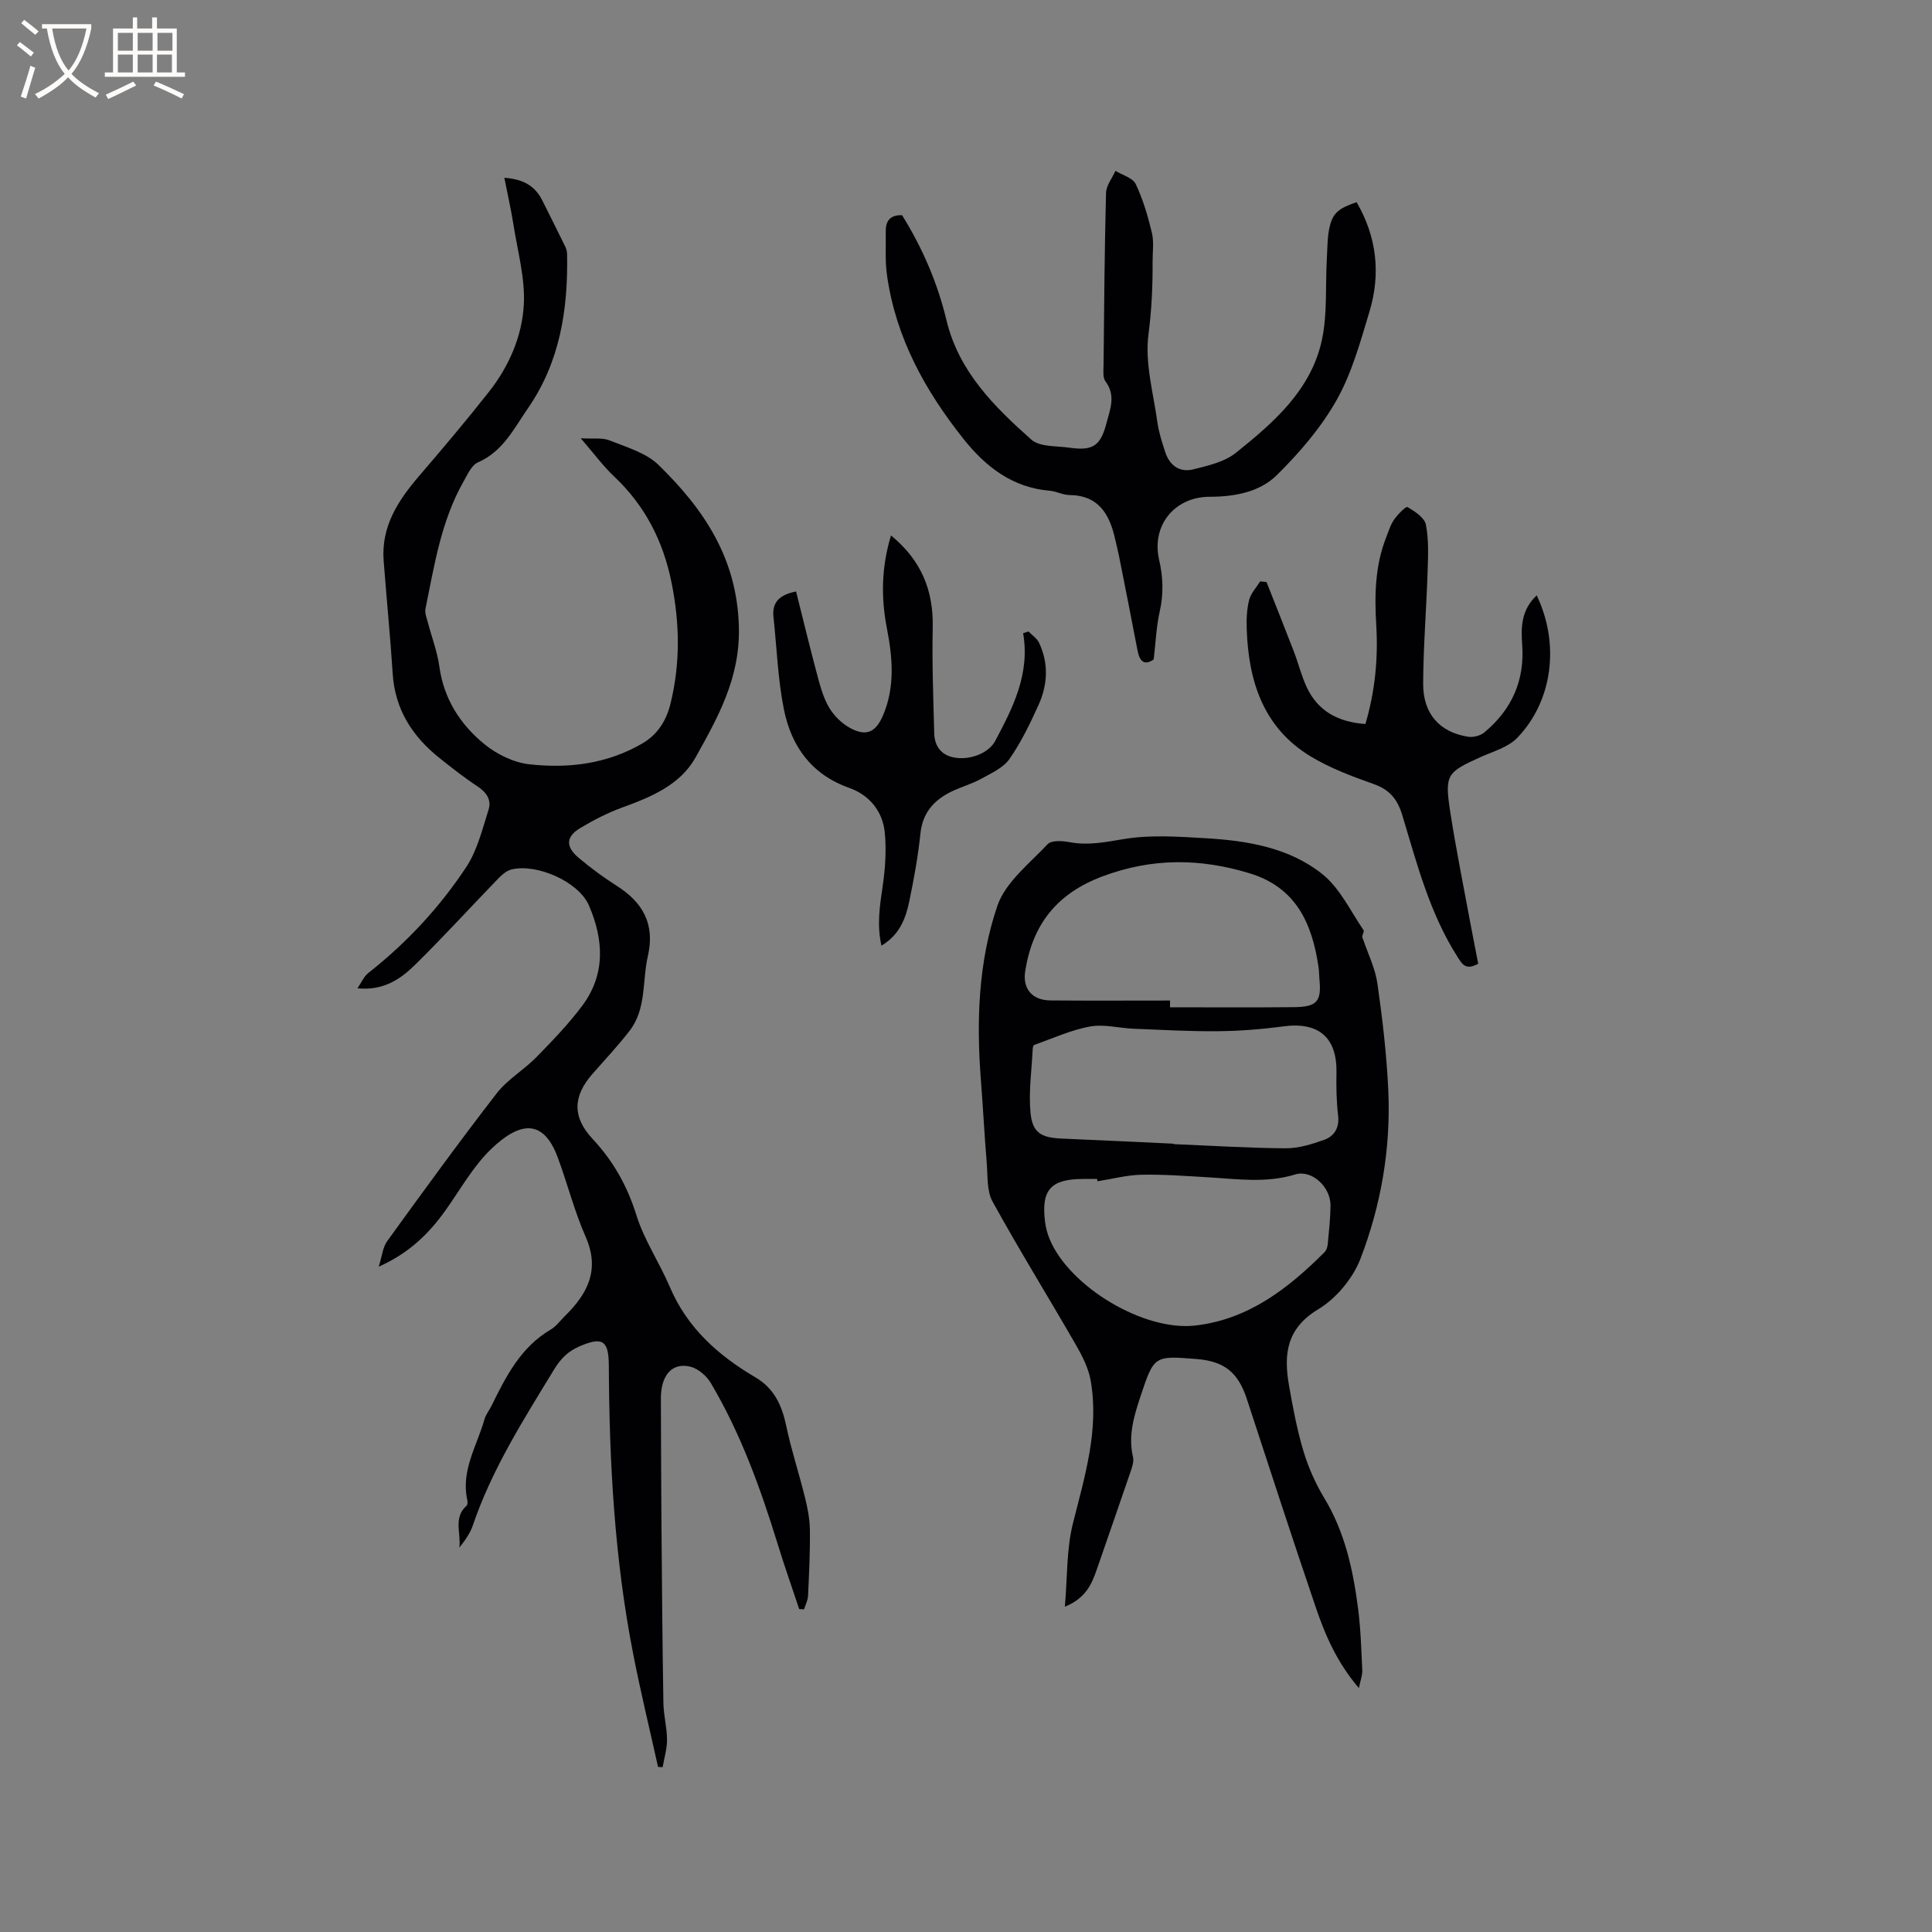 <svg enable-background="new 0 0 400 400" viewBox="0 0 400 400" xmlns="http://www.w3.org/2000/svg"><rect x="0" y="0" width="400" height="400" fill="#808080" stroke="none"/><g fill="#010103"><path d="m165.46 333.13c-1.49-4.48-3.07-8.94-4.45-13.45-3.56-11.56-7.66-22.9-13.85-33.35-.87-1.47-2.61-2.97-4.22-3.37-3.83-.94-6.14 1.81-6.11 6.66.04 8.27.04 16.54.11 24.81.1 12.72.2 25.44.41 38.16.04 2.53.74 5.05.75 7.58.01 1.9-.58 3.81-.91 5.71-.32-.02-.64-.04-.95-.06-1.71-7.71-3.58-15.4-5.1-23.15-3.9-19.8-5-39.84-5.09-59.97-.02-5.26-1.37-5.98-6.1-3.94-2.39 1.03-3.91 2.6-5.22 4.76-6.34 10.4-12.89 20.68-16.85 32.33-.56 1.64-1.63 3.11-2.78 4.57.4-2.93-1.33-6.17 1.51-8.69.22-.2.21-.8.13-1.18-1.34-6.11 2.02-11.22 3.57-16.7.28-1 .99-1.86 1.46-2.81 2.99-6.08 6.03-12.11 12.22-15.75 1.15-.68 2.01-1.87 2.99-2.84 4.68-4.61 7.29-9.55 4.27-16.39-2.34-5.3-3.76-10.99-5.78-16.44-2.99-8.06-7.87-7.41-13.8-1.71-3.76 3.62-6.39 8.42-9.47 12.73-3.44 4.81-7.52 8.82-13.79 11.61.7-2.21.84-4.02 1.74-5.27 7.45-10.29 14.91-20.57 22.68-30.61 2.23-2.88 5.61-4.83 8.2-7.47 3.33-3.4 6.66-6.86 9.5-10.65 4.89-6.53 4.46-13.76 1.38-20.83-2.14-4.91-10.87-8.72-16.06-7.39-1.02.26-1.98 1.12-2.75 1.92-5.75 5.94-11.32 12.06-17.21 17.85-3 2.95-6.55 5.35-11.89 4.82.76-1.08 1.31-2.43 2.3-3.21 7.9-6.22 14.7-13.52 20.21-21.86 2.31-3.49 3.36-7.87 4.65-11.95.62-1.95-.42-3.55-2.27-4.77-2.74-1.8-5.33-3.84-7.9-5.89-5.62-4.48-9.22-10.07-9.69-17.49-.5-7.8-1.28-15.59-1.87-23.38-.54-7.11 3.02-12.49 7.4-17.59 4.9-5.71 9.76-11.46 14.41-17.37 4.15-5.27 6.86-11.5 7.21-18.06.29-5.47-1.29-11.05-2.15-16.56-.49-3.14-1.21-6.24-1.88-9.68 4.19.28 6.47 1.88 7.9 4.77 1.59 3.2 3.21 6.39 4.77 9.6.22.46.31 1.02.32 1.53.21 11.33-1.46 22.19-8.08 31.78-2.92 4.22-5.18 8.97-10.37 11.24-1.33.58-2.17 2.51-2.99 3.96-4.64 8.17-6.04 17.33-7.88 26.35-.18.86.24 1.87.48 2.78.8 3.07 1.97 6.09 2.4 9.21.92 6.69 4.34 11.97 9.32 16.04 2.56 2.1 6.07 3.81 9.32 4.17 8.06.9 16-.06 23.28-4.26 3.31-1.9 5.07-4.83 5.92-8.26 2.07-8.35 1.93-16.74.21-25.18-1.74-8.55-5.48-15.86-11.86-21.88-2.28-2.15-4.17-4.73-6.92-7.92 2.59.16 4.46-.16 5.96.44 3.51 1.41 7.54 2.55 10.13 5.07 9.42 9.18 16.34 19.4 16.65 33.69.23 10.5-4.34 18.56-8.96 26.86-3.17 5.69-9.17 8.2-15.16 10.37-3.03 1.1-5.96 2.61-8.73 4.27-2.97 1.78-3.07 3.85-.34 6.15 2.51 2.11 5.16 4.08 7.93 5.83 5.41 3.44 7.92 7.95 6.42 14.49-1.2 5.2-.26 10.95-3.8 15.52-2.39 3.09-5.08 5.95-7.66 8.89-4.09 4.66-4.22 8.95.02 13.49 4.28 4.58 7.17 9.72 9.06 15.78 1.61 5.17 4.79 9.84 6.93 14.88 3.61 8.48 10.03 14.18 17.72 18.7 3.9 2.3 5.49 5.83 6.38 10.09 1.04 4.94 2.63 9.75 3.84 14.65.55 2.22 1.02 4.52 1.05 6.79.06 4.55-.17 9.11-.38 13.67-.04.96-.54 1.89-.83 2.83-.37-.02-.69-.04-1.01-.07z"/><path d="m281.34 349.5c-4.57-5.37-6.98-10.99-8.94-16.76-4.87-14.31-9.54-28.69-14.24-43.05-1.8-5.52-4.63-7.86-10.44-8.32-8.8-.7-8.79-.7-11.62 7.82-1.34 4.04-2.55 8.08-1.53 12.44.2.84-.09 1.88-.39 2.75-2.34 6.88-4.75 13.74-7.12 20.62-1.05 3.06-2.33 5.92-6.59 7.65.53-6.07.32-11.81 1.65-17.17 2.45-9.79 5.48-19.43 3.69-29.66-.45-2.59-1.76-5.12-3.09-7.44-5.7-9.89-11.71-19.6-17.22-29.6-1.23-2.23-.98-5.32-1.21-8.04-.47-5.67-.76-11.36-1.2-17.04-.96-12.26-.55-24.55 3.4-36.14 1.67-4.9 6.63-8.75 10.41-12.78.78-.83 3.03-.71 4.48-.43 3.93.76 7.59-.03 11.48-.66 5.43-.88 11.13-.47 16.68-.15 8.65.5 17.33 1.92 24.23 7.43 3.63 2.9 5.83 7.63 8.54 11.62.23.34-.58 1.38-.13 1.78 1.03 3.08 2.55 6.1 3 9.27 1.05 7.32 1.91 14.71 2.25 22.09.54 11.99-1.48 23.75-5.76 34.88-1.57 4.07-5.02 8.22-8.74 10.46-6.62 3.98-7.17 9.37-6.06 15.74.8 4.58 1.66 9.19 3 13.64 1.01 3.37 2.49 6.7 4.31 9.71 4.28 7.08 5.97 14.9 7 22.9.54 4.19.66 8.44.86 12.67.07 1.02-.35 2.06-.7 3.77zm-39.1-142.35v1.4c8.57 0 17.13.06 25.7-.03 4.76-.05 5.69-1.21 5.23-5.81-.08-.84-.06-1.7-.19-2.53-1.33-8.98-4.6-16.43-14.28-19.38-10.23-3.11-20.1-3.2-30.35.61-9.56 3.55-14.56 9.99-16.09 19.63-.59 3.71 1.47 6.06 5.24 6.09 8.24.07 16.49.02 24.74.02zm.75 29.64v.09c7.73.32 15.46.81 23.18.86 2.65.02 5.4-.83 7.95-1.74 2.1-.75 3.22-2.45 2.92-5.02-.34-2.94-.4-5.93-.34-8.89.14-7.31-3.7-10.57-11-9.59-4.48.6-9.02.96-13.53 1-5.8.06-11.61-.28-17.41-.51-3.05-.12-6.2-.99-9.11-.46-3.94.73-7.7 2.46-11.53 3.81-.19.07-.3.56-.31.86-.21 4.41-.87 8.87-.45 13.22.41 4.14 2.23 5.12 6.45 5.31 7.73.33 15.45.7 23.18 1.06zm-15.78 7.78c-.02-.16-.04-.32-.06-.48-.95 0-1.91 0-2.86 0-6.72.01-8.74 2.22-7.93 8.83.15 1.24.49 2.51.97 3.66 4.1 9.83 19.45 19.06 30.1 17.86 11.03-1.25 19.28-7.67 26.81-15.2.4-.4.61-1.11.66-1.7.25-2.64.54-5.28.57-7.93.04-3.86-3.87-7.51-7.32-6.45-6 1.84-11.96.94-17.97.59-4.63-.27-9.28-.63-13.91-.53-3.03.07-6.04.88-9.06 1.35z"/><path d="m238.86 136.53c-1.87 1.3-2.9.51-3.35-1.87-1.25-6.55-2.55-13.09-3.85-19.63-.23-1.14-.53-2.27-.78-3.4-1.15-5.13-3.38-9.08-9.49-9.14-1.34-.01-2.66-.77-4.02-.88-7.76-.66-13.27-4.93-17.92-10.77-7.96-10.02-13.98-20.96-15.8-33.81-.43-3.02-.22-6.12-.26-9.19-.03-2.17.98-3.35 3.37-3.29 4.2 6.73 7.34 14 9.2 21.76 2.55 10.62 9.87 17.87 17.56 24.7 1.75 1.56 5.2 1.29 7.9 1.68 4.8.69 6.43-.35 7.64-5 .75-2.87 2.04-5.78-.19-8.74-.59-.79-.4-2.25-.39-3.41.12-11.86.2-23.72.51-35.58.04-1.55 1.27-3.06 1.95-4.59 1.45.89 3.59 1.45 4.2 2.74 1.51 3.18 2.53 6.65 3.35 10.1.45 1.91.13 4.01.14 6.02.03 5.02-.19 9.94-.85 14.99-.78 5.9 1.01 12.15 1.85 18.23.29 2.08.96 4.12 1.61 6.13.91 2.82 3.02 4.3 5.85 3.59 3.03-.76 6.42-1.53 8.76-3.4 7.8-6.24 15.52-12.94 17.8-23.22 1.21-5.48.73-11.32 1.06-17 .13-2.3.08-4.68.65-6.88.7-2.73 2.05-3.63 5.51-4.81 4.16 7.14 5.03 14.77 2.68 22.6-1.89 6.26-3.65 12.76-6.83 18.39-3.22 5.71-7.68 10.89-12.37 15.52-3.57 3.52-8.73 4.47-13.89 4.48-7.3.01-12.12 5.97-10.47 13.08.83 3.59.93 7.01.13 10.62-.72 3.16-.84 6.46-1.26 9.98z"/><path d="m318.16 123.27c4.81 10.05 3.32 21.88-4.04 29.5-1.86 1.93-4.9 2.78-7.48 3.93-7.11 3.19-7.57 3.67-6.38 11.4 1.16 7.52 2.68 14.99 4.06 22.48.56 3.02 1.17 6.03 1.73 8.95-2.54 1.39-3.26.18-4.2-1.28-5.82-9.06-8.47-19.36-11.52-29.47-1.02-3.39-2.67-5.31-6-6.48-4.47-1.58-9.02-3.29-13.05-5.74-9.75-5.94-12.8-15.56-13.16-26.34-.07-2 .01-4.08.5-6 .35-1.39 1.5-2.58 2.29-3.86.44.05.87.1 1.31.15 1.88 4.76 3.79 9.52 5.63 14.3.95 2.47 1.58 5.07 2.69 7.46 2.33 4.99 6.54 7.23 12.15 7.63 2-6.75 2.66-13.54 2.25-20.42-.37-6.19-.27-12.29 2.03-18.16.5-1.28.9-2.65 1.67-3.75.74-1.07 2.45-2.79 2.77-2.59 1.5.89 3.51 2.18 3.8 3.63.63 3.16.46 6.51.36 9.78-.25 7.73-.89 15.45-.92 23.18-.02 6.25 3.44 10.05 9.34 10.97 1.05.16 2.51-.22 3.32-.9 5.67-4.7 8.4-10.74 7.84-18.19-.27-3.64-.17-7.23 3.01-10.18z"/><path d="m164.82 122.46c1.49 5.94 2.9 11.79 4.46 17.6.6 2.23 1.25 4.55 2.42 6.5.98 1.64 2.54 3.18 4.21 4.11 3.38 1.89 5.39.98 6.9-2.53 2.54-5.94 1.99-12.02.8-18.12-1.22-6.32-1.13-12.57.86-19.16 6.25 5.11 8.81 11.35 8.64 19.05-.16 7.29.12 14.59.31 21.88.07 2.74 1.48 4.63 4.32 5.08 3.36.53 7.03-1.08 8.28-3.42 3.7-6.94 7.26-13.92 5.81-22.35l1.11-.36c.74.77 1.75 1.42 2.18 2.33 2.04 4.29 1.79 8.72-.12 12.93-1.74 3.84-3.61 7.71-6.01 11.15-1.28 1.83-3.75 2.93-5.83 4.08-1.93 1.07-4.12 1.67-6.12 2.63-3.63 1.76-6.02 4.36-6.47 8.68-.49 4.73-1.35 9.44-2.32 14.1-.74 3.53-2 6.91-5.76 9.15-.98-4.36-.32-8.34.27-12.41.53-3.61.77-7.35.43-10.96-.42-4.43-3.18-7.8-7.31-9.27-7.87-2.78-12.04-8.62-13.58-16.27-1.26-6.27-1.47-12.76-2.16-19.15-.34-3.11 1.34-4.61 4.68-5.27z"/></g><path d="m6.4 11.7c-1-.8-1.9-1.6-2.9-2.3l.6-.7c.9.7 1.9 1.4 2.9 2.2zm-2.1 8.3c.7-2.1 1.4-4.2 2-6.4.2.1.6.3 1 .4-.7 2.3-1.3 4.4-1.9 6.4zm3-12.8c-1.1-.9-2.1-1.7-2.9-2.4l.6-.7c1 .8 2 1.5 3 2.4zm1.4-1.3v-.9h10.2v.9c-.9 4.2-2.3 7.3-4.1 9.4 1.3 1.4 3.2 2.7 5.7 4-.2.2-.4.5-.7.9-2.5-1.4-4.4-2.7-5.7-4.2-1.4 1.5-3.5 3-6.1 4.4 0 0 0 0-.1-.1-.3-.4-.5-.7-.7-.8 2.7-1.3 4.7-2.8 6.2-4.2-1.8-2.2-3-5.3-3.7-9.4zm9.2 0h-7.1c.6 3.8 1.7 6.7 3.4 8.7 1.7-2 2.9-4.8 3.7-8.7z" fill="#fcfbfa"/><path d="m31.6 3.6h.9v2.3h4.1v9.1h1.7v.9h-16.6v-.9h1.7v-9.1h4.1v-2.3h.9v2.3h3.1v-2.3zm-4 13.3.6.8c-1.9.9-3.8 1.9-5.8 2.8-.2-.3-.3-.6-.5-.9 2-.9 3.9-1.8 5.7-2.7zm-3.2-10.1v3.7h3.1v-3.7zm0 4.5v3.7h3.1v-3.7zm4.1-4.5v3.7h3.1v-3.7zm0 4.5v3.7h3.1v-3.7zm9.1 9.1c-2.1-1.1-4.1-2-5.8-2.7l.5-.8c2.2.9 4.1 1.8 5.8 2.6zm-1.9-13.6h-3.1v3.7h3.1zm-3.2 4.5v3.7h3.1v-3.7z" fill="#fcfbfa"/></svg>
